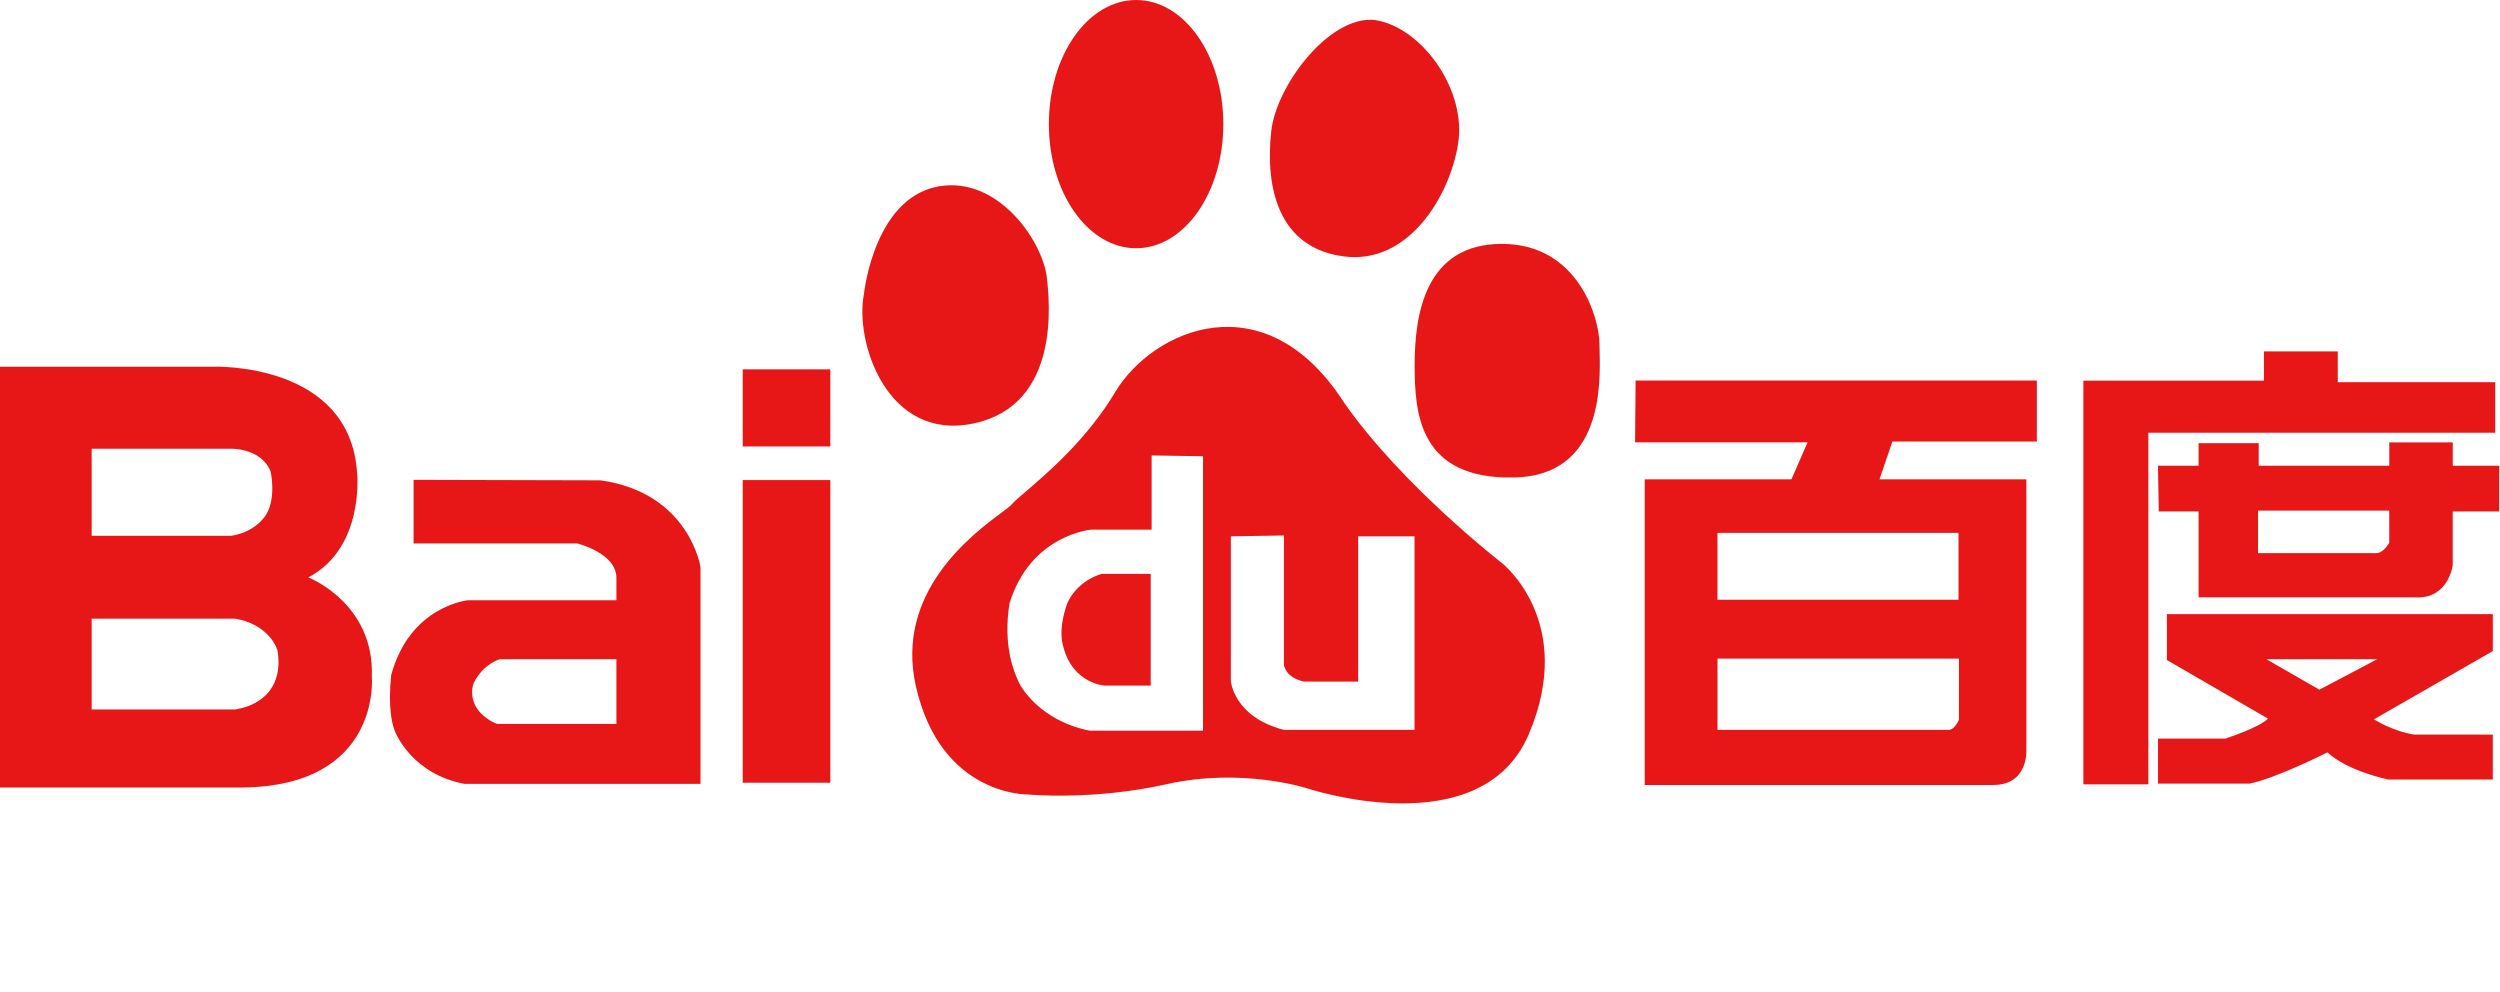 <svg width="126" height="50" viewBox="0 0 126 50" fill="none" xmlns="http://www.w3.org/2000/svg">
<path fill-rule="evenodd" clip-rule="evenodd" d="M49.09 21.337C53.48 20.394 52.892 15.152 52.761 13.985L52.761 13.976C52.544 12.202 50.458 9.103 47.628 9.351C44.065 9.668 43.544 14.815 43.544 14.815C43.062 17.198 44.696 22.285 49.09 21.337ZM57.262 12.511C59.691 12.511 61.655 9.712 61.655 6.254C61.655 2.795 59.691 0 57.262 0C54.831 0 52.863 2.795 52.863 6.254C52.863 9.712 54.831 12.511 57.262 12.511ZM67.735 12.923C70.987 13.349 73.071 9.88 73.487 7.251C73.913 4.626 71.812 1.573 69.515 1.049C67.208 0.518 64.328 4.212 64.069 6.621C63.752 9.568 64.487 12.507 67.735 12.923ZM80.613 17.339C80.613 16.082 79.572 12.292 75.696 12.292C71.812 12.292 71.299 15.868 71.299 18.395C71.299 20.807 71.5 24.171 76.323 24.066C80.778 23.968 80.662 19.382 80.62 17.691C80.616 17.553 80.613 17.434 80.613 17.339ZM75.696 28.376C75.696 28.376 70.669 24.487 67.735 20.283C63.751 14.084 58.099 16.608 56.209 19.756C54.795 22.125 52.793 23.839 51.704 24.77L51.704 24.77C51.342 25.08 51.082 25.303 50.977 25.435C50.913 25.513 50.732 25.648 50.473 25.84C49.012 26.928 45.094 29.843 46.159 34.579C47.415 40.148 51.82 40.042 51.82 40.042C51.82 40.042 55.066 40.359 58.831 39.517C62.604 38.678 65.849 39.723 65.849 39.723C65.849 39.723 74.65 42.675 77.055 36.996C79.462 31.322 75.696 28.376 75.696 28.376ZM62.035 27.031V34.313C62.035 34.313 62.154 36.125 64.71 36.786H71.292V27.03H68.451V34.353H65.74C65.74 34.353 64.874 34.227 64.711 33.531V26.988L62.035 27.031ZM102.656 22.25V19.18H82.434L82.408 22.295L91.102 22.295L90.287 24.159H82.893V39.563L100.456 39.563C102.292 39.563 102.129 37.709 102.129 37.709V24.159H94.725L95.376 22.252L102.656 22.252V22.25H102.656ZM98.729 36.275C98.729 36.275 98.516 36.786 98.215 36.786H86.561V33.193H98.731L98.729 36.275ZM98.709 30.225H86.56V26.856H98.709V30.225ZM117.824 19.263H125.759V21.811L108.277 21.811V39.532H105.002V19.186H114.103V17.709H117.824V19.263ZM123.619 23.472V22.296H120.42V23.474H113.839V22.338H110.809V23.474H108.762L108.803 25.779H110.809V30.107H121.878C123.414 30.107 123.617 28.487 123.617 28.487V25.777L125.959 25.777V23.472H123.619ZM120.419 27.353C120.404 27.38 120.124 27.877 119.769 27.877H113.804V25.733H120.418V27.353H120.419ZM114.304 36.217L109.209 33.262L109.211 33.261V30.953H125.638V32.815L119.647 36.255C119.647 36.255 120.606 36.865 121.674 37.024H125.637V39.29H120.38C120.38 39.29 118.354 38.887 117.3 37.919C117.3 37.919 114.752 39.213 113.376 39.495H108.764V37.224H112.161C112.161 37.224 113.901 36.66 114.304 36.217ZM116.897 34.761L119.811 33.224H114.225L116.897 34.761ZM37.434 22.501H41.847V18.613H37.434V22.501ZM37.434 39.449H41.847V24.195H37.434V39.449ZM20.844 24.184L30.262 24.209C34.738 24.829 35.305 28.579 35.305 28.579V39.506L23.407 39.506C20.844 39.022 19.983 37.082 19.877 36.785C19.767 36.486 19.55 35.678 19.713 34.034C20.656 30.524 23.595 30.252 23.595 30.252H31.067V29.123C31.067 27.876 29.102 27.391 29.102 27.391H20.844V24.184ZM25.054 36.487H31.067V33.224H25.188C25.188 33.224 24.381 33.442 23.895 34.383C23.677 34.872 23.864 35.355 23.92 35.487C23.977 35.623 24.246 36.161 25.054 36.487ZM18.741 34.099C18.871 30.385 15.539 29.101 15.539 29.101C18.36 27.625 18.001 23.907 18.001 23.907C17.696 18.217 10.743 18.482 10.743 18.482H0V39.69L12.13 39.69C19.254 39.661 18.741 34.099 18.741 34.099ZM11.887 35.748V35.757H4.62V31.182L11.851 31.182L12.096 31.231C12.096 31.231 13.472 31.483 13.97 32.72C13.97 32.72 14.258 33.883 13.636 34.747C13.636 34.747 13.177 35.545 11.887 35.748ZM13.427 25.915C13.427 25.915 12.939 26.812 11.643 27.006H4.62V22.617H11.613C11.613 22.617 13.133 22.548 13.636 23.754C13.636 23.754 13.938 25.037 13.427 25.915ZM58.042 26.695V22.954L60.632 22.995V36.825H54.912C52.439 36.33 51.455 34.644 51.331 34.354C51.324 34.335 51.313 34.312 51.301 34.284C51.123 33.883 50.533 32.556 50.881 30.401C51.948 26.948 54.994 26.695 54.994 26.695H58.042ZM55.692 34.555H57.996L57.996 28.922H55.529C54.418 29.253 53.879 30.114 53.763 30.486C53.635 30.858 53.346 31.805 53.598 32.623C54.087 34.472 55.692 34.555 55.692 34.555Z" fill="#E81717"/>
</svg>

